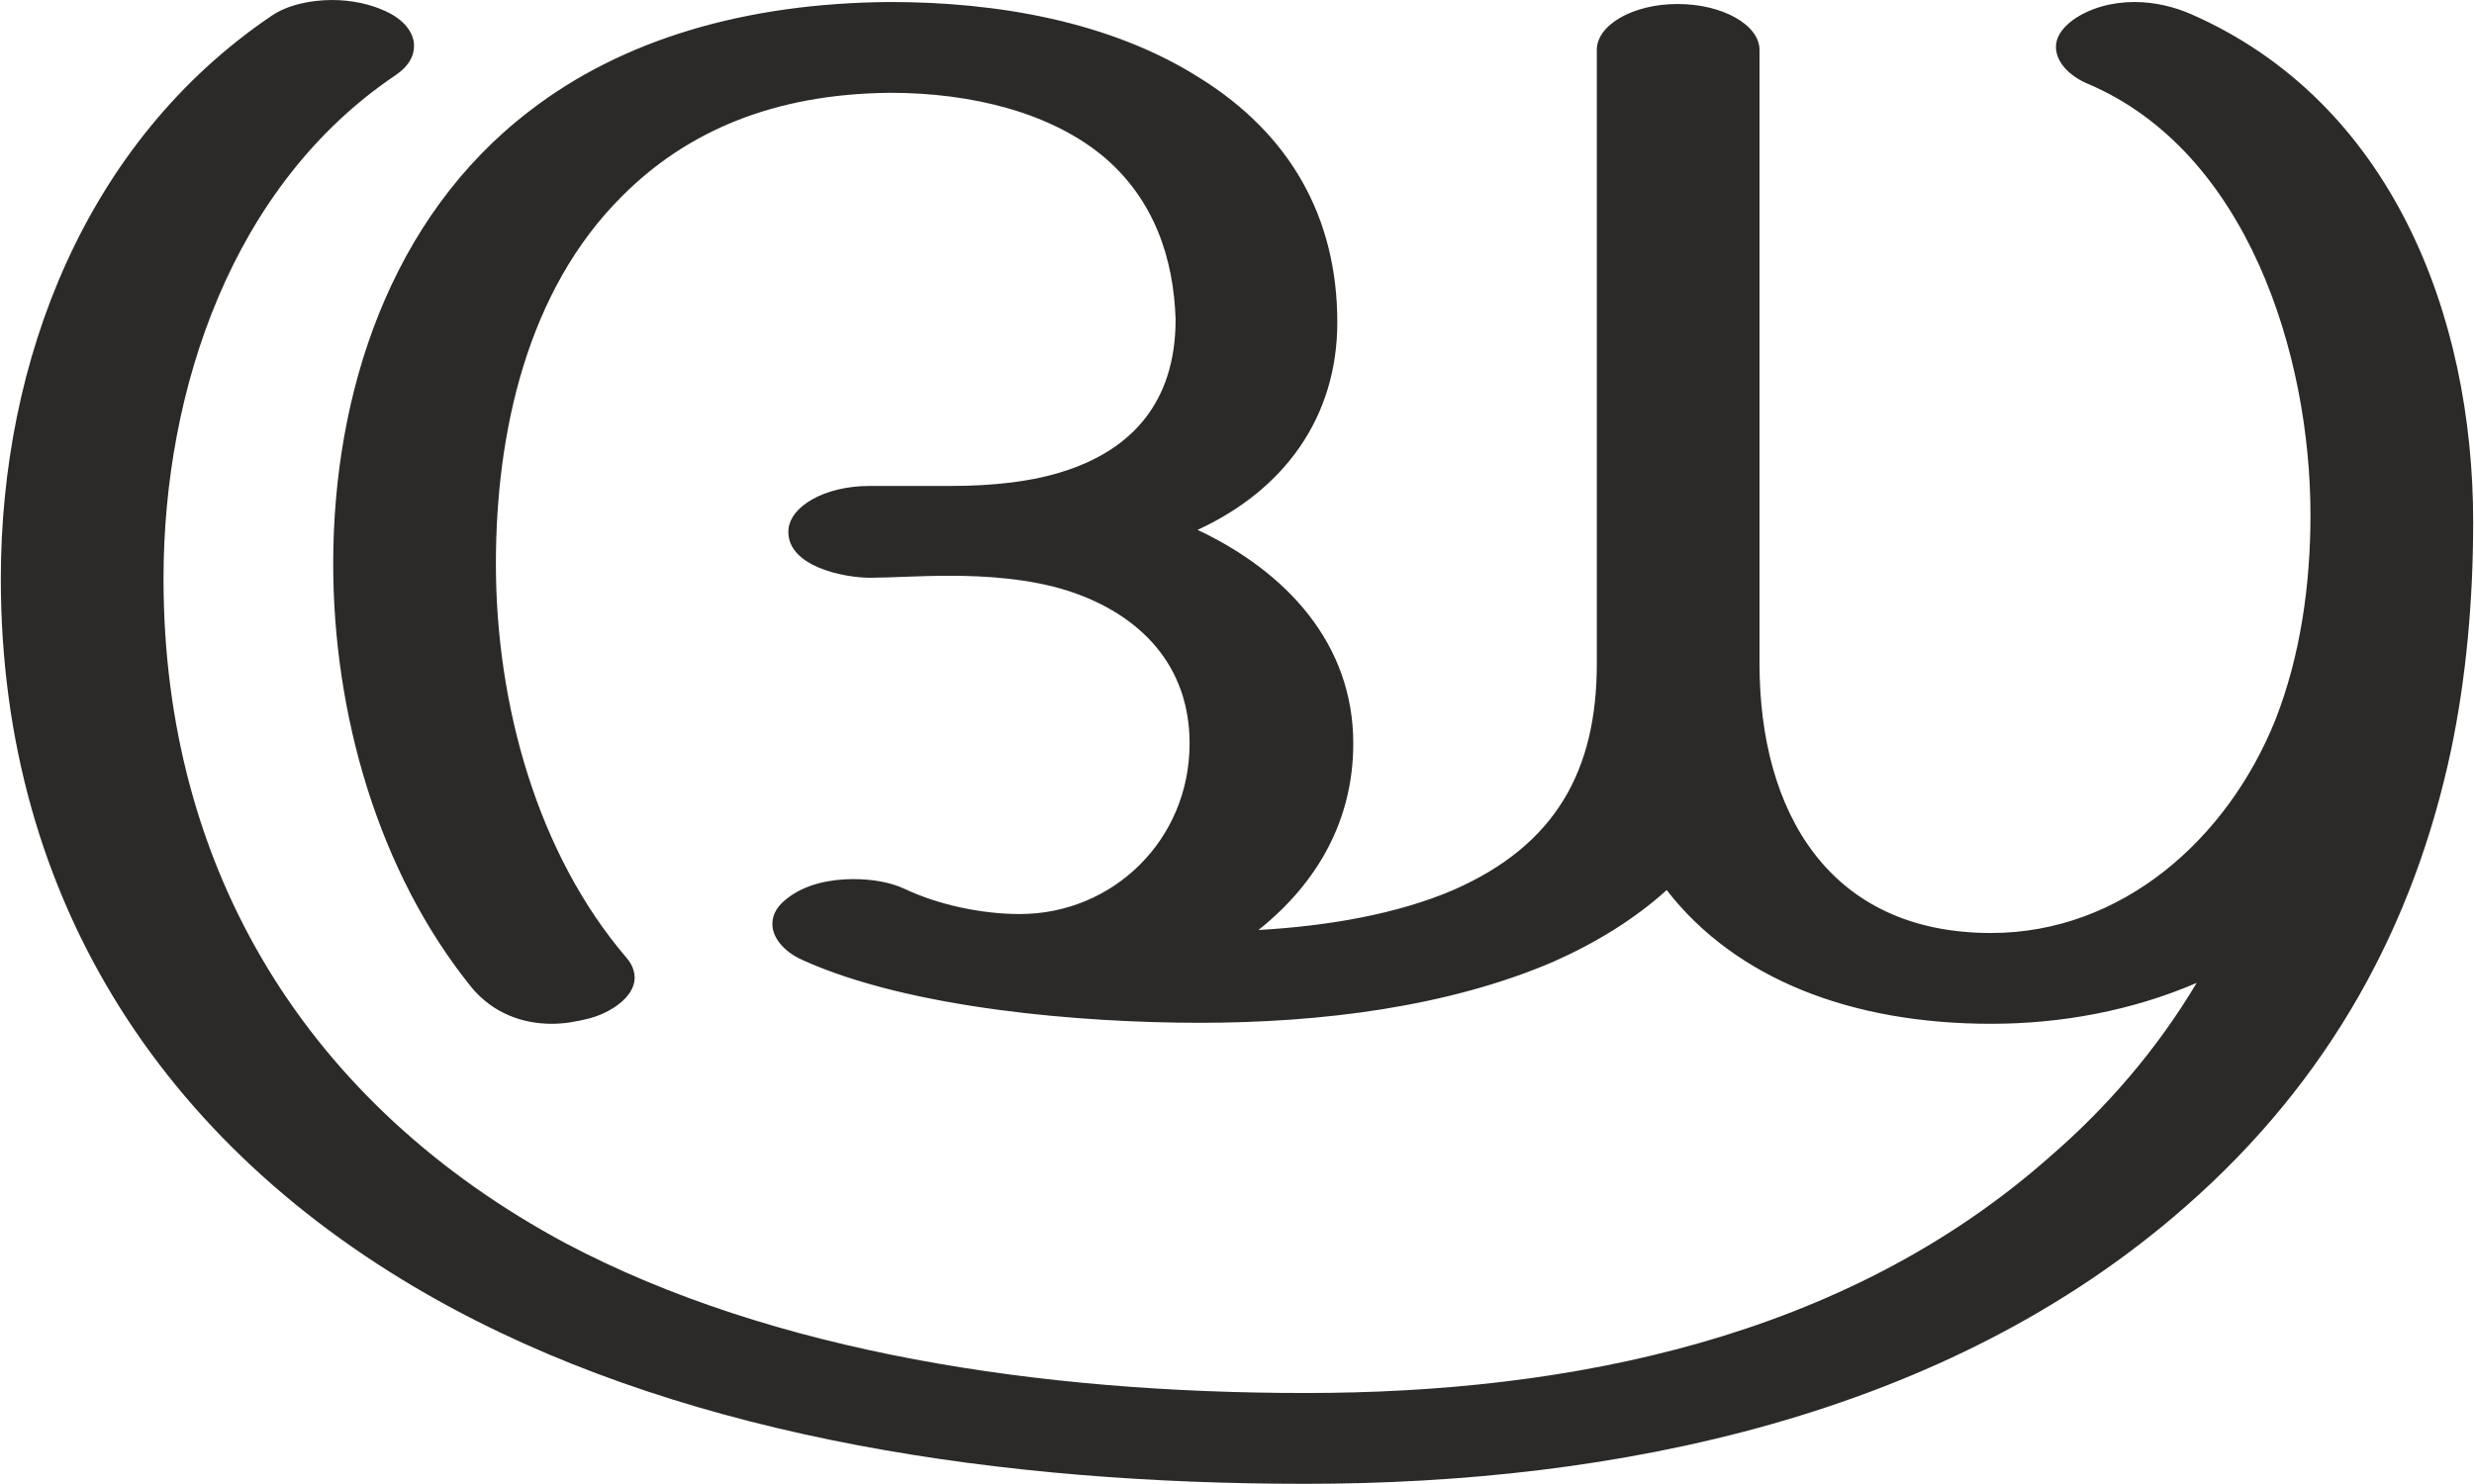 <?xml version="1.0" encoding="UTF-8"?>
<!DOCTYPE svg PUBLIC "-//W3C//DTD SVG 1.1//EN" "http://www.w3.org/Graphics/SVG/1.1/DTD/svg11.dtd">
<!-- Creator: CorelDRAW X8 -->
<svg xmlns="http://www.w3.org/2000/svg" xml:space="preserve" width="2477px" height="1486px" version="1.1" style="shape-rendering:geometricPrecision; text-rendering:geometricPrecision; image-rendering:optimizeQuality; fill-rule:evenodd; clip-rule:evenodd"
viewBox="0 0 2477 1487"
 xmlns:xlink="http://www.w3.org/1999/xlink">
 <defs>
  <style type="text/css">
   <![CDATA[
    .fil0 {fill:#2B2A29;fill-rule:nonzero}
   ]]>
  </style>
 </defs>
 <g id="Layer_x0020_1">
  <path class="fil0" d="M2189 1209c145,-127 229,-283 266,-458 15,-72 22,-149 22,-228 0,-207 -82,-421 -283,-509 -16,-7 -36,-12 -56,-12 -23,0 -45,6 -62,18 -12,9 -17,18 -17,27 0,15 13,29 32,37 160,68 223,272 223,432 0,70 -10,141 -35,205 -48,120 -154,214 -285,214 -162,0 -232,-121 -232,-270l0 -615c0,-25 -37,-46 -82,-46 -45,0 -81,21 -81,46l0 615c0,107 -41,182 -144,227 -56,24 -125,36 -195,40 59,-47 95,-110 95,-187 0,-100 -67,-172 -156,-214 87,-40 140,-113 140,-208 0,-106 -48,-189 -138,-245 -90,-57 -204,-76 -310,-76 -146,1 -269,38 -361,109 -140,107 -197,283 -197,454 0,150 45,309 139,425 21,25 50,36 80,36 12,0 24,-2 36,-5 21,-5 47,-21 47,-41 0,-6 -2,-13 -8,-20 -90,-105 -131,-255 -131,-395 0,-131 31,-274 127,-369 64,-64 151,-102 268,-103 82,0 162,20 215,65 49,42 69,100 71,162 0,85 -46,130 -108,151 -35,12 -76,16 -118,16l-81 0c-45,0 -81,21 -81,46 0,35 56,46 82,46 19,0 48,-2 80,-2 37,0 80,3 118,15 74,24 122,76 122,153 0,97 -77,171 -170,171 -38,0 -81,-9 -115,-25 -15,-7 -33,-10 -52,-10 -23,0 -46,5 -63,17 -13,9 -18,18 -18,28 0,14 12,28 30,36 108,49 281,63 398,63 122,0 249,-16 354,-61 43,-19 82,-43 114,-72 69,89 185,134 325,134 70,0 141,-13 206,-41 -40,67 -90,125 -148,175 -205,181 -480,236 -745,236 -264,0 -533,-40 -741,-150 -259,-139 -403,-374 -403,-666 0,-190 69,-395 233,-505 13,-9 18,-19 18,-29 0,-14 -11,-27 -29,-35 -15,-7 -34,-11 -53,-11 -22,0 -45,5 -61,16 -186,126 -271,345 -271,564 0,325 168,579 454,732 243,130 550,175 853,175 310,0 642,-67 882,-278z"/>
 </g>
</svg>
